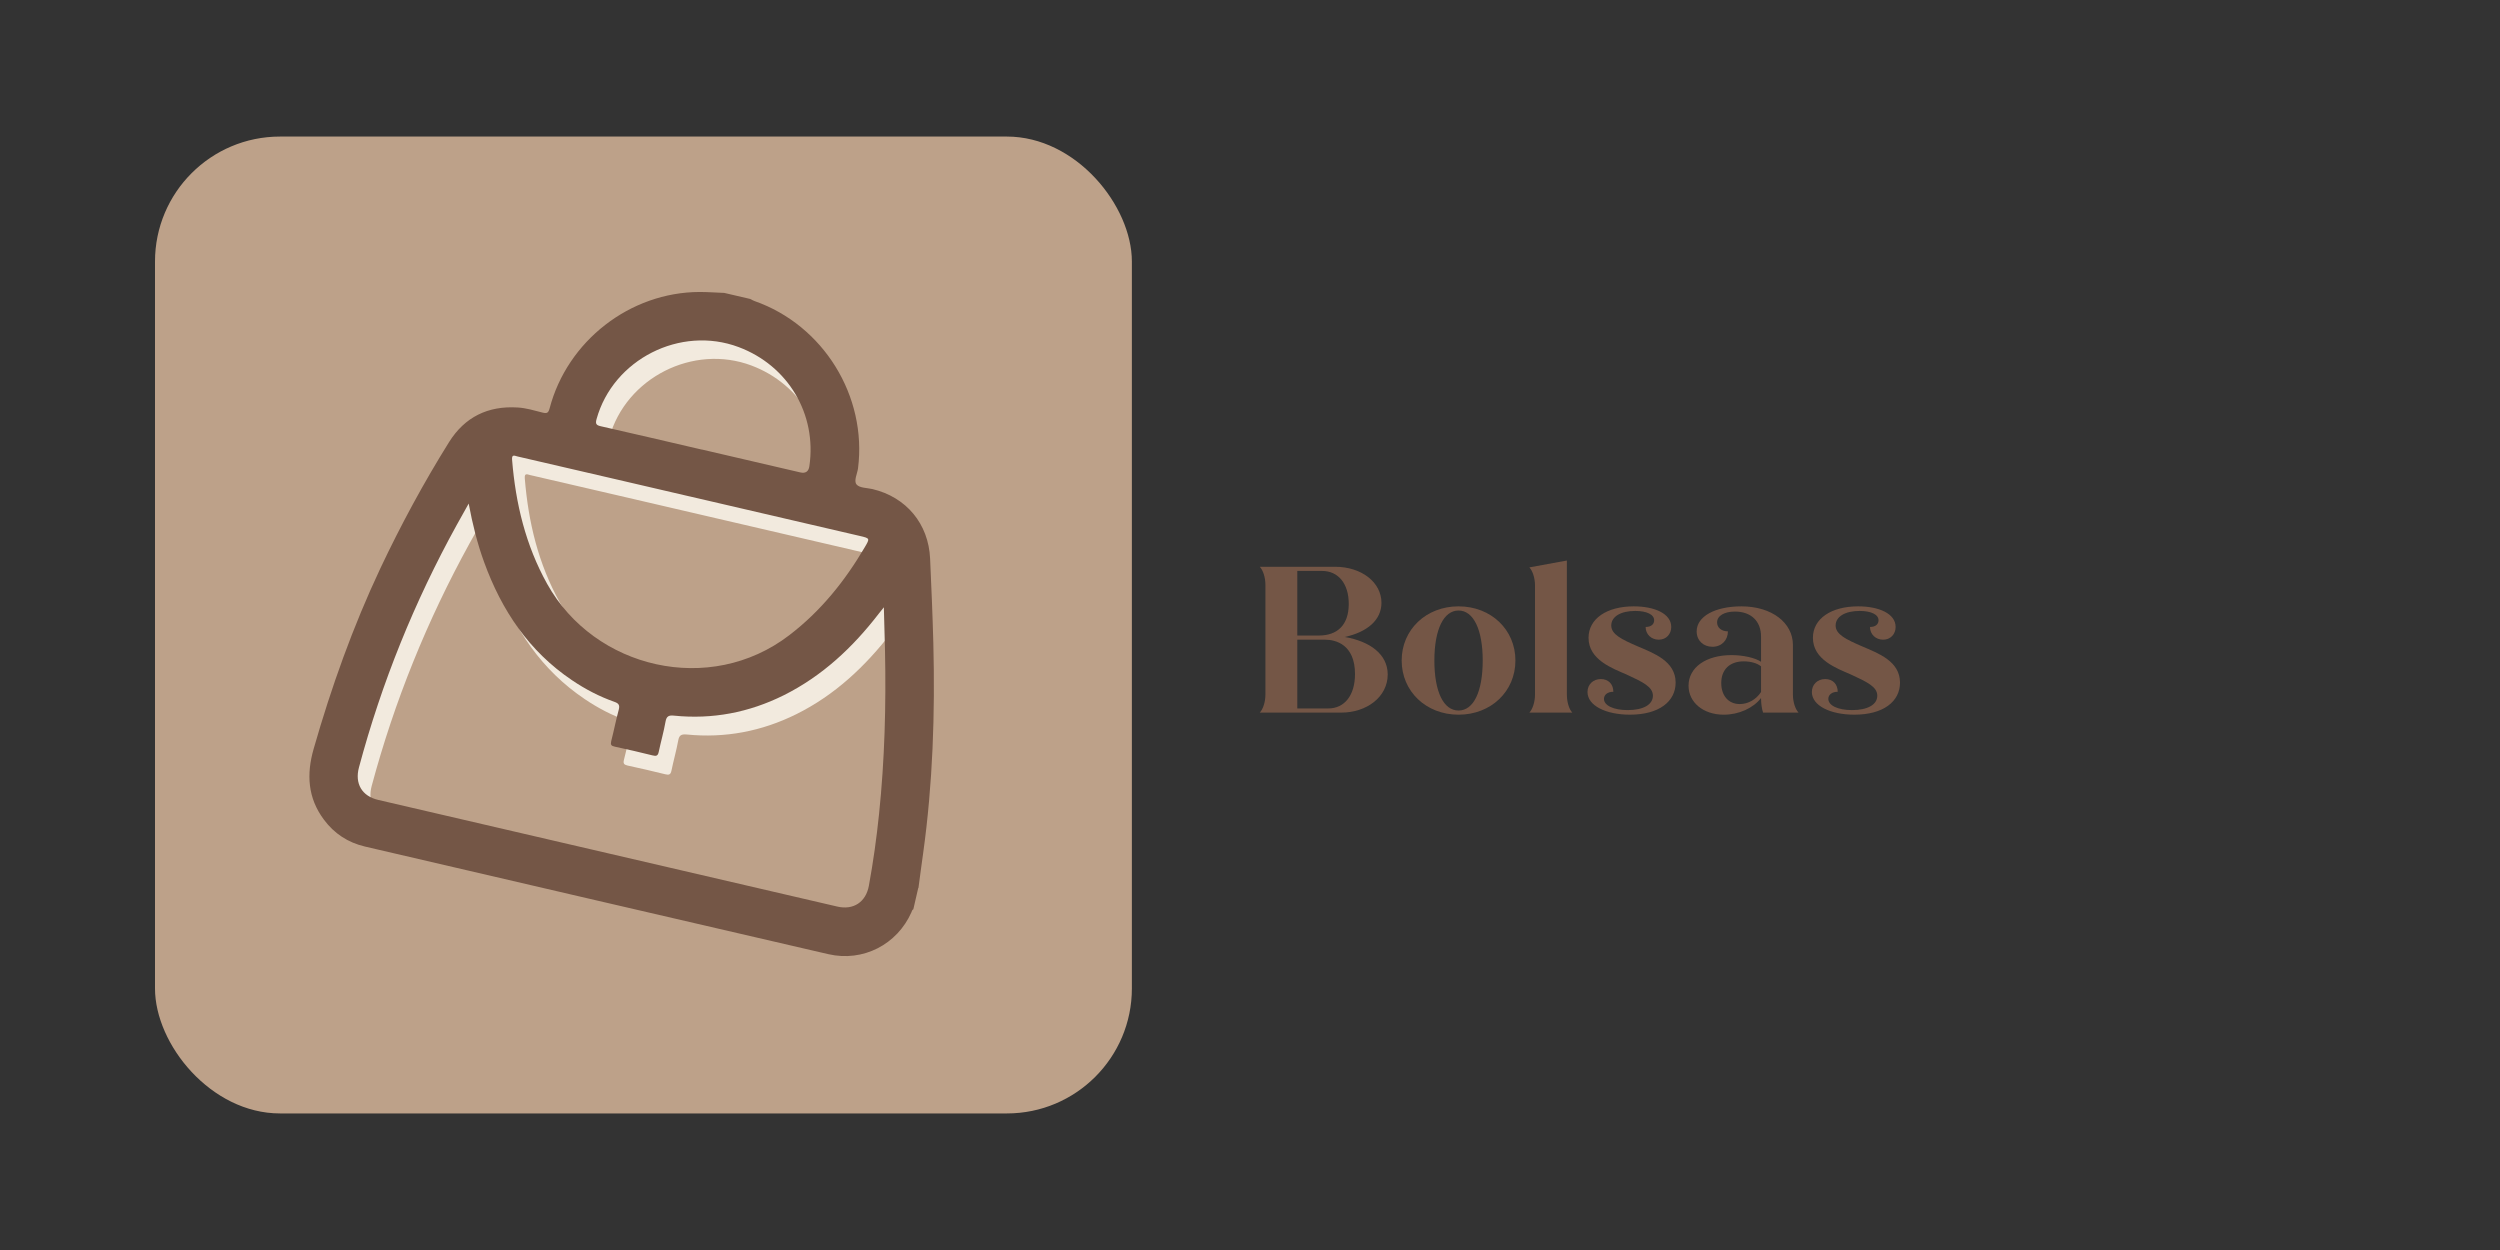 <?xml version="1.0" encoding="UTF-8"?>
<svg id="Camada_1" data-name="Camada 1" xmlns="http://www.w3.org/2000/svg" viewBox="0 0 240 120">
  <rect x="0" y="0" width="240" height="120" fill="#333333" stroke="none"/>
  <defs>
    <style>
      .cls-1 {
        fill: #bda189;
      }

      .cls-1, .cls-2, .cls-3 {
        stroke-width: 0px;
      }

      .cls-2 {
        fill: #f2eade;
      }

      .cls-3 {
        fill: #745646;
      }
    </style>
  </defs>
  <rect class="cls-1" x="14.88" y="13.11" width="93.78" height="93.78" rx="12" ry="12"/>
  <g>
    <path class="cls-3" d="m121.48,66.69v-10.56c0-.68-.22-1.38-.54-1.72h7.22c2.56,0,4.46,1.5,4.46,3.46,0,1.64-1.34,2.8-3.52,3.28,2.42.42,4.12,1.66,4.12,3.6,0,2.14-2,3.66-4.46,3.66h-7.82c.32-.34.54-1.04.54-1.72Zm3.06-11.88v6.2h2.08c1.72,0,2.86-.96,2.86-3.04,0-1.96-1.02-3.16-2.56-3.16h-2.38Zm2.68,6.6h-2.68v6.6h2.98c1.54,0,2.56-1.24,2.56-3.3,0-2.84-1.86-3.3-2.86-3.3Z"/>
    <path class="cls-3" d="m134.56,63.41c0-2.96,2.34-5.2,5.46-5.2s5.46,2.24,5.46,5.2-2.34,5.2-5.46,5.2-5.46-2.24-5.46-5.2Zm7.78,0c0-3-.9-4.8-2.32-4.8s-2.32,1.8-2.32,4.8.88,4.8,2.32,4.8,2.32-1.8,2.32-4.8Z"/>
    <path class="cls-3" d="m147.36,66.69v-10.5c0-.68-.22-1.38-.54-1.72l3.6-.66v12.88c0,.68.2,1.38.52,1.72h-4.12c.32-.34.54-1.04.54-1.72Z"/>
    <path class="cls-3" d="m152.4,66.43c0-.72.54-1.24,1.28-1.24s1.2.5,1.2,1.22c-.54,0-.9.28-.9.68,0,.64.92,1.08,2.28,1.08,1.48,0,2.42-.52,2.42-1.38s-.98-1.32-2.54-2.04c-1.32-.58-3.64-1.4-3.64-3.52,0-1.84,1.76-3.02,4.34-3.02,2,0,3.6.7,3.6,1.98,0,.68-.48,1.22-1.2,1.22s-1.26-.52-1.26-1.22c.52,0,.82-.26.82-.64,0-.56-.72-.9-1.82-.9-1.38,0-2.3.54-2.3,1.4s1.02,1.34,2.54,2c1.54.66,3.64,1.42,3.64,3.48,0,1.82-1.6,3.08-4.38,3.08-2.3,0-4.08-.86-4.08-2.18Z"/>
    <path class="cls-3" d="m162.1,65.83c0-1.76,1.68-2.94,4.12-2.94,1.12,0,2.28.26,2.84.64v-2.42c0-1.46-.94-2.4-2.5-2.4-1.02,0-1.72.4-1.72,1.04,0,.5.42.86,1.04.86,0,.84-.6,1.48-1.48,1.48s-1.52-.6-1.52-1.48c0-1.42,1.74-2.4,4.3-2.4,2.94,0,4.94,1.6,4.94,3.7v4.78c0,.68.22,1.38.54,1.72h-3.4c-.12-.3-.2-.88-.2-1.4-.74.96-2.12,1.6-3.58,1.6-1.96,0-3.38-1.18-3.38-2.78Zm4.92,1.76c.8,0,1.58-.44,2.04-1.16v-2.46c-.36-.3-.98-.48-1.66-.48-1.34,0-2.16.78-2.16,2.08,0,1.2.68,2.02,1.78,2.02Z"/>
    <path class="cls-3" d="m173.94,66.43c0-.72.54-1.24,1.28-1.24s1.2.5,1.2,1.22c-.54,0-.9.28-.9.68,0,.64.92,1.08,2.28,1.08,1.48,0,2.42-.52,2.42-1.38s-.98-1.32-2.54-2.04c-1.32-.58-3.64-1.4-3.64-3.52,0-1.84,1.76-3.02,4.34-3.02,2,0,3.6.7,3.6,1.98,0,.68-.48,1.22-1.2,1.22s-1.26-.52-1.26-1.22c.52,0,.82-.26.82-.64,0-.56-.72-.9-1.82-.9-1.38,0-2.3.54-2.3,1.4s1.02,1.34,2.54,2c1.54.66,3.64,1.42,3.64,3.48,0,1.82-1.6,3.08-4.38,3.08-2.3,0-4.08-.86-4.08-2.18Z"/>
  </g>
  <g>
    <path class="cls-2" d="m87.95,65.09c.07-1.64.21-3.28.24-4.92.06-3.08-.34-5.99-2.64-8.22-1.02-.99-.86-2.22-.19-3.09-.14-.04-.26-.09-.4-.13-.53-.12-1.24-.11-1.52-.44,0,0,0-.02-.01-.03-.47.03-.96-.05-1.39-.27-.86-.45-1.16-1.15-1.45-2-.26-.76-.03-1.52.44-2.1h0c0-.3-.03-.6-.06-.9,0,0,0-.01,0-.02,0-.02,0-.04-.02-.07-.03-.15-.06-.31-.09-.46-.14-.67-.33-1.33-.55-1.97-.06-.16-.11-.31-.17-.47-.02-.04-.06-.14-.09-.21-.11-.26-.23-.52-.36-.78-.31-.63-.66-1.24-1.04-1.84-.2-.3-.41-.6-.62-.89-.01-.02-.01-.02-.02-.03,0,0,0,0-.01-.01-.1-.12-.2-.25-.31-.37-.42-.49-.87-.95-1.35-1.37-.11-.09-.22-.18-.33-.28.08.07.13.11.17.14-.05-.04-.11-.09-.15-.12-.25-.16-.5-.32-.76-.47-1.03-.57-1.38-1.8-1.06-2.86-.19-.07-.37-.16-.56-.22-.14-.05-.27-.13-.41-.2-.83-.19-1.66-.39-2.49-.58-.79-.03-1.58-.09-2.37-.09-6.68.03-12.71,4.7-14.4,11.18-.11.43-.26.5-.67.4-.79-.2-1.57-.44-2.39-.49-2.85-.18-5.08.9-6.59,3.32-2.44,3.91-4.63,7.96-6.6,12.13-2.63,5.59-4.71,11.38-6.4,17.32-.07.26-.12.51-.17.77,1.05,1.05,2.01,2.2,2.93,3.37.62.79,1.22,1.58,1.82,2.38,3.3,1.04,6.69,1.91,10,2.87,4.31,1.26,8.73,2.03,13.14,2.83,4.22.76,8.39,1.68,12.56,2.68.45.11.91.22,1.36.32,3.62-.14,7.18.64,10.72,1.3,1.92-2.04,1.61-5.76,1.89-8.34.42-3.88,2.11-7.55,2.37-11.43.12-1.77-.07-3.56,0-5.34Zm-29.45-23.09c1.59-5.73,8.05-9.01,13.64-6.91,4.75,1.79,7.51,6.45,6.79,11.43q-.11.78-.88.6c-3.15-.73-6.3-1.46-9.46-2.2-3.23-.75-6.45-1.51-9.69-2.24-.46-.1-.52-.26-.41-.69Zm-7.59,3.61c3.08.71,6.16,1.43,9.23,2.14,2.44.57,4.87,1.13,7.31,1.7,5.44,1.26,10.88,2.53,16.31,3.79.98.23.98.23.48,1.08-1.9,3.26-4.23,6.14-7.25,8.45-7.62,5.84-18.71,3.23-23.24-4.92-2.07-3.71-3.03-7.72-3.37-11.92-.05-.57.27-.38.52-.32Zm34.7,34.31c-.24,2.31-.56,4.62-.98,6.91-.29,1.57-1.48,2.34-3.03,1.99-14.7-3.41-29.39-6.82-44.08-10.24-1.54-.36-2.26-1.56-1.84-3.12,2.18-8.14,5.33-15.9,9.39-23.28.35-.64.71-1.27,1.14-2.04.38,2.03.85,3.86,1.49,5.65,1.67,4.62,4.29,8.53,8.43,11.32,1.27.86,2.63,1.57,4.08,2.08.39.14.53.3.41.75-.27.99-.46,2-.72,3-.09.35,0,.47.34.55,1.21.26,2.42.54,3.63.84.36.09.51.03.59-.35.2-.97.47-1.92.65-2.89.09-.52.31-.62.8-.58,3.7.37,7.21-.3,10.54-1.95,3.71-1.84,6.63-4.6,9.14-7.85.13-.17.26-.33.48-.6.04,1.47.08,2.82.11,4.17.11,5.23-.03,10.46-.57,15.66Z"/>
    <path class="cls-3" d="m88.15,85.25l-.47,2.04c-.12.06-.14.18-.18.28-1.37,3.11-4.66,4.8-7.98,4.03-14.83-3.43-29.66-6.88-44.48-10.33-1.63-.38-2.96-1.25-3.95-2.59-1.55-2.08-1.68-4.35-.98-6.79,1.7-5.94,3.77-11.73,6.4-17.32,1.97-4.17,4.16-8.22,6.6-12.13,1.51-2.41,3.74-3.5,6.59-3.32.82.05,1.6.29,2.39.49.41.1.55.04.67-.4,1.7-6.48,7.72-11.16,14.4-11.18.79,0,1.58.06,2.37.09.83.19,1.66.39,2.49.58.14.07.27.15.41.2,6.61,2.31,10.82,9.13,9.94,16.06-.07.53-.43,1.2-.14,1.55.28.34.99.32,1.52.44,3.25.77,5.39,3.33,5.54,6.68.12,2.71.24,5.41.31,8.12.17,6.75-.05,13.48-.98,20.17-.16,1.11-.3,2.22-.45,3.33Zm-43.16-36.9c-.43.77-.79,1.4-1.14,2.04-4.07,7.38-7.21,15.14-9.39,23.28-.42,1.56.29,2.76,1.84,3.12,14.69,3.42,29.39,6.83,44.08,10.24,1.54.36,2.74-.42,3.03-1.99.42-2.29.74-4.59.98-6.91.54-5.21.68-10.43.57-15.66-.03-1.35-.07-2.7-.11-4.17-.21.27-.35.43-.48.6-2.5,3.25-5.43,6-9.14,7.85-3.32,1.65-6.84,2.33-10.54,1.95-.49-.05-.71.06-.8.58-.17.97-.45,1.93-.65,2.89-.08.39-.23.44-.59.35-1.2-.3-2.41-.58-3.63-.84-.35-.07-.43-.19-.34-.55.26-1,.45-2.01.72-3,.12-.45-.02-.61-.41-.75-1.45-.51-2.81-1.22-4.08-2.08-4.13-2.78-6.75-6.7-8.43-11.32-.65-1.78-1.11-3.62-1.49-5.65Zm21.23-.69c-2.44-.57-4.87-1.13-7.31-1.7-3.08-.71-6.15-1.43-9.23-2.14-.26-.06-.57-.25-.52.32.34,4.2,1.3,8.21,3.37,11.92,4.54,8.15,15.63,10.76,23.24,4.92,3.02-2.31,5.34-5.2,7.25-8.45.5-.85.5-.85-.48-1.08-5.44-1.26-10.88-2.53-16.31-3.79Zm1.14-4.51c3.15.73,6.3,1.46,9.46,2.2q.77.18.88-.6c.73-4.99-2.04-9.65-6.79-11.43-5.59-2.1-12.05,1.18-13.64,6.91-.12.43-.06.59.41.69,3.23.73,6.46,1.49,9.69,2.24Z"/>
  </g>
</svg>